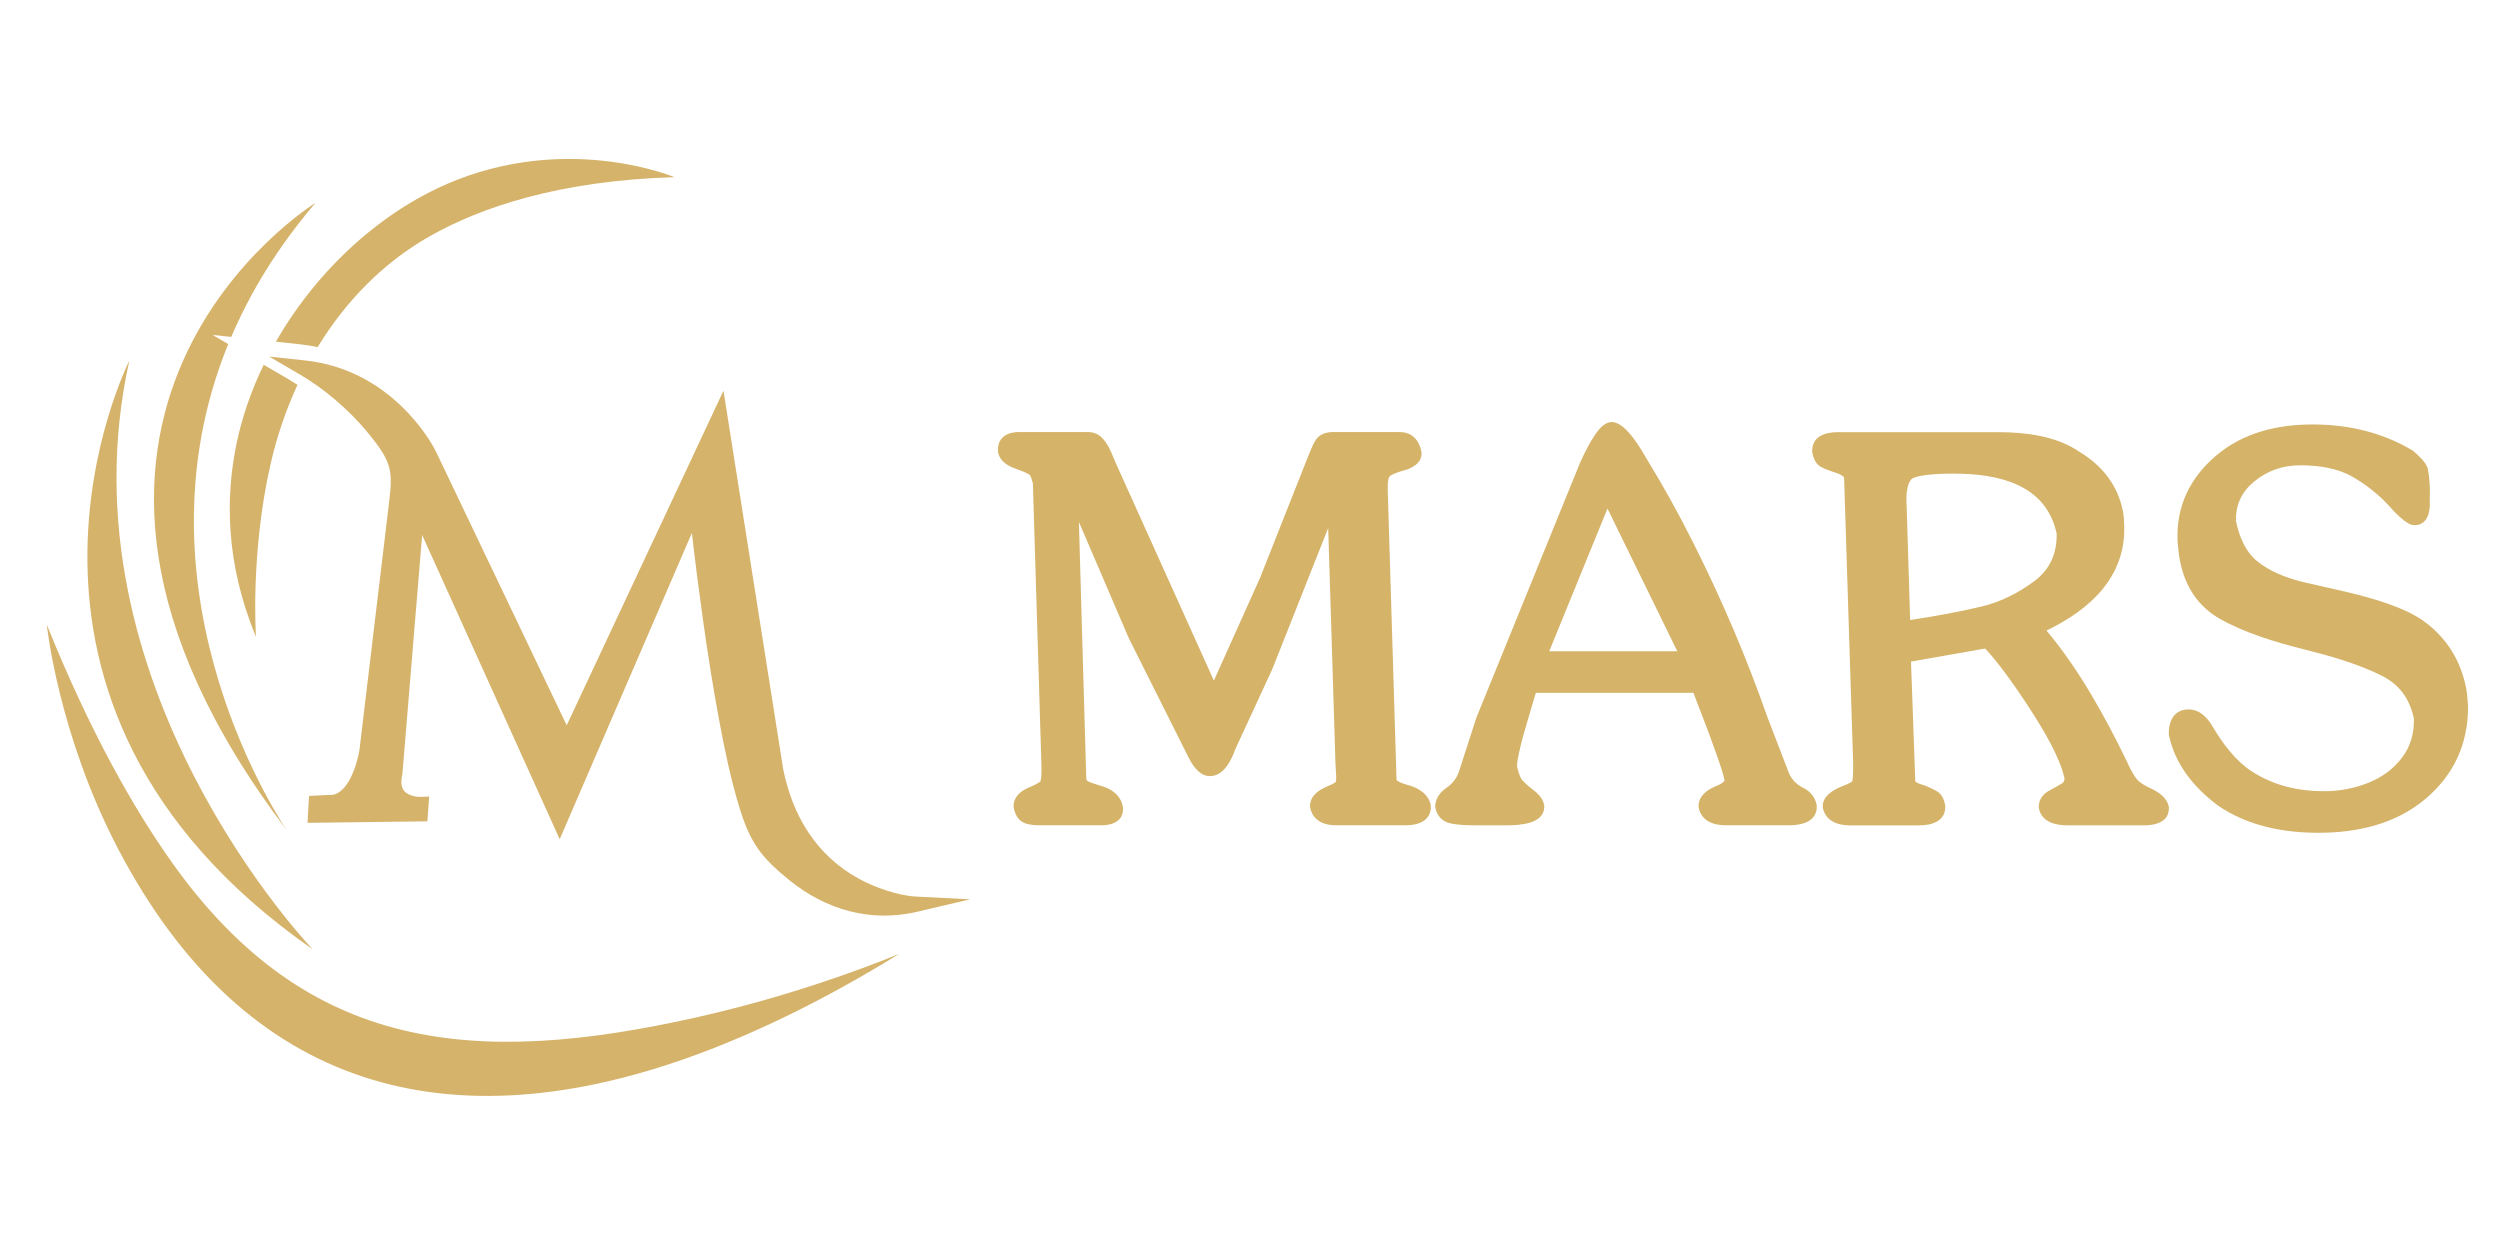 <svg width="1090" height="545" viewBox="0 0 1090 545" fill="none" xmlns="http://www.w3.org/2000/svg">
<path fill-rule="evenodd" clip-rule="evenodd" d="M56.411 157.203C56.411 157.203 -19.024 305.825 136.353 413.914C136.353 413.914 24.893 297.945 56.411 157.203ZM114.973 159.048C109.66 170.024 105.651 181.446 103.223 192.964C98.281 216.412 98.228 245.534 111.612 277.647C111.612 277.647 109.066 241.218 118.018 202.126C120.711 190.366 124.625 178.795 129.715 167.787C128.379 166.907 127.043 166.08 125.706 165.295L114.973 159.048ZM294.012 77.239C294.012 77.239 250.138 58.744 199.699 78.236C167.173 90.814 138.358 117.444 120.287 148.984L130.701 150.098C133.342 150.384 135.941 150.798 138.485 151.349C150.533 131.602 166.865 114.633 187.259 103.063C209.191 90.623 243.17 78.777 294.012 77.239ZM137.51 88.492C137.51 88.492 -12.236 180.82 125.123 362.097C125.123 362.097 54.577 260.286 99.501 150.013L92.671 146.025L100.827 146.895C109.109 127.498 120.987 107.867 137.51 88.492ZM20.396 272.355C20.396 272.355 25.359 320.226 51.597 370.305C106.829 475.731 196.549 499.52 304.383 459.559C330.229 449.982 359.52 435.973 392.184 415.802C392.184 415.802 353.719 432.335 303.832 443.534C207.229 465.223 134.063 459.018 75.183 376.328C58.246 352.541 39.295 319.123 20.396 272.355Z" fill="#D6B36A"/>
<path fill-rule="evenodd" clip-rule="evenodd" d="M247.083 316.231L315.435 170.345L341.439 335.183C345.511 355.598 355.809 372.831 374.304 383.044C381.113 386.798 391.411 390.499 399.333 390.902L422.962 392.101L399.937 397.52C379.65 402.292 360.21 396.725 344.228 383.818C332.021 373.967 327.164 367.561 322.487 352.405C318.627 339.881 315.89 326.614 313.494 313.739C310.8 299.316 308.541 284.797 306.505 270.279C304.745 257.69 303.1 245.027 301.669 232.365L244.03 365.906L184.057 233.267L175.435 337.622L175.381 337.845C174.639 341.217 174.713 344.589 178.118 346.307C179.528 347.029 181.766 347.506 183.379 347.443L187.122 347.294L186.348 358.1L134.084 358.759L134.742 347.029L143.619 346.583L143.779 346.594C151.637 346.944 155.773 332.977 156.716 327.017L168.934 224.867C171.214 205.82 172.444 203.052 159.559 187.684C151.87 178.511 141.222 169.39 130.914 163.378L117.371 155.477L132.961 157.142C149.918 158.955 164.766 166.612 176.644 178.713C181.543 183.708 187.228 190.919 190.292 197.325L247.083 316.231Z" fill="#D6B36A"/>
<path fill-rule="evenodd" clip-rule="evenodd" d="M549.428 251.835L569.96 199.944C570.978 197.378 572.177 194.228 573.618 191.874L573.672 191.8C575.347 189.232 578.285 188.384 581.202 188.384H610.207C615.563 188.384 618.702 191.789 619.741 196.847L619.784 197.081L619.794 197.314C620.07 202.119 615.34 204.325 611.448 205.3C610.292 205.629 606.58 206.763 605.796 207.803C604.979 208.895 605 212.724 605.063 214.028L608.892 340.039C609.549 341.131 613.76 342.288 614.724 342.522L614.863 342.553L615.001 342.596C619.041 343.942 622.848 346.466 623.76 350.9L623.814 351.154L623.824 351.419C624.1 357.878 618.33 359.83 612.954 359.83H582.432C577.129 359.83 572.389 357.73 571.243 352.15L571.18 351.843V351.535C571.126 347.209 574.658 344.6 578.275 343.062C579.473 342.553 581.064 341.874 582.167 341.131C582.251 341.058 582.4 340.92 582.421 340.856L582.442 340.761C582.602 340.135 582.591 339.128 582.58 338.448C582.442 336.561 582.368 334.663 582.262 332.775L579.091 230.223L554.699 291.786L538.632 326.56C536.872 331.418 533.595 338.385 527.528 338.385C522.925 338.385 519.967 333.75 518.143 330.113L492.212 278.37L470.398 227.571L473.611 339.499C473.696 339.838 473.866 340.358 474.025 340.485C475.637 341.313 477.981 342.002 479.73 342.553C484.439 343.815 488.491 346.529 489.529 351.557L489.562 351.716L489.583 351.886C490.177 357.687 485.373 359.819 480.345 359.819H453.461C451.213 359.819 448.594 359.67 446.505 358.768C443.81 357.602 442.538 354.929 441.987 352.204L441.922 351.886V351.557C441.922 347.06 445.518 344.473 449.357 343.041C450.322 342.617 452.92 341.408 453.674 340.644C454.077 339.361 454.098 335.946 454.098 334.832L450.343 210.91C450.111 209.871 449.474 207.421 448.837 206.954C447.172 205.894 444.564 204.982 442.708 204.314C439.452 203.147 435.973 201.1 435.22 197.43L435.189 197.272L435.167 197.102C434.573 191.184 438.688 188.384 444.182 188.384H474.343C476.973 188.384 479.201 189.392 480.897 191.343C482.413 192.987 483.527 195.024 484.45 197.091L484.482 197.165C485.213 198.916 485.988 200.654 486.709 202.405L529.257 296.738L549.428 251.835ZM661.419 334.09C661.813 335.904 662.544 338.725 663.679 340.103C665.089 341.63 666.637 342.999 668.303 344.239C670.498 345.883 672.651 348.068 673.223 350.846L673.277 351.101L673.287 351.355C673.647 359.32 662.416 359.839 656.923 359.839H643.847C640.241 359.839 635.521 359.787 632.022 358.885C628.617 358.005 626.517 355.576 625.817 352.161L625.722 351.706L625.754 351.249C626.03 347.803 628.056 345.205 630.823 343.38C633.337 341.599 635.14 339.276 636.137 336.318L643.677 312.964L689.12 201.228L689.152 201.153C691.019 197.165 693.14 192.829 695.664 189.223C697.287 186.911 699.662 184.015 702.759 184.015C708.931 184.015 715.824 196.37 718.433 200.867C725.476 212.373 732.009 224.23 738.085 236.31C744.427 248.92 750.388 261.72 755.902 274.712C761.247 287.311 766.189 300.079 770.697 312.954L780.018 337.176C781.387 340.241 783.699 342.351 786.72 343.783L786.859 343.847L786.986 343.922C789.626 345.491 791.409 347.803 792.034 350.835L792.087 351.09L792.098 351.344C792.406 358.238 785.544 359.83 780.029 359.83H752.487C747.1 359.83 741.828 357.984 740.63 352.15L740.567 351.832V351.504C740.567 346.88 744.511 344.218 748.372 342.67C749.083 342.383 751.734 341.248 751.914 340.188C751.066 336.253 749.422 331.821 748.097 328.055C745.286 320.102 742.253 312.212 739.188 304.331L738.339 302.062H669.617C668.303 306.517 666.977 310.97 665.662 315.425C664.463 319.476 663.297 323.602 662.396 327.727C661.993 329.594 661.441 332.118 661.419 334.09ZM900.133 339.435C898.065 329.89 890.663 317.779 885.466 309.729C881.744 303.96 877.884 298.255 873.769 292.761C871.203 289.346 868.466 285.889 865.528 282.76L833.193 288.455L835.06 340.559C835.092 340.676 835.123 340.782 835.155 340.835C835.621 341.185 836.173 341.471 836.756 341.673C837.69 342.002 838.633 342.32 839.578 342.628L839.684 342.659L839.79 342.702C841.444 343.391 843.141 344.176 844.679 345.109L844.731 345.14L844.785 345.183C846.725 346.466 847.616 348.672 848.062 350.867L848.114 351.123L848.125 351.377C848.422 358.016 842.293 359.861 836.789 359.861H806.627C801.282 359.861 795.979 358.036 794.781 352.246L794.717 351.929V351.6C794.717 347.198 798.875 344.631 802.459 343.105L802.544 343.073L802.628 343.041C803.594 342.691 806.765 341.471 807.539 340.644C808.059 339.276 807.995 334.207 807.974 332.786L804.018 208.217C803.499 207.039 800.073 205.957 799.15 205.703L799.065 205.682L798.981 205.649C797.23 205.056 795.205 204.314 793.604 203.38L793.54 203.337L793.477 203.296C791.514 202.023 790.655 199.658 790.2 197.473L790.146 197.229L790.135 196.975C789.817 190.41 795.629 188.427 801.102 188.427H871.171C883.027 188.427 896.633 190.06 906.634 196.996C916.476 202.925 923.231 211.344 925.565 222.682C926 224.782 926.095 227.221 926.159 229.352C926.827 251.804 910.909 265.92 892.264 274.924C906.369 291.658 917.887 312.529 927.294 331.958L927.336 332.043C928.471 334.589 930.009 337.738 931.758 339.859C933.243 341.535 935.746 342.871 937.814 343.773L937.93 343.826C941.187 345.406 944.771 347.803 945.556 351.6L945.609 351.854L945.619 352.119C945.863 358.259 939.924 359.85 934.918 359.85H901.491C896.284 359.85 890.207 358.471 888.977 352.532L888.913 352.225V351.918C888.871 348.555 890.769 346.085 893.696 344.579C895.541 343.625 897.344 342.596 899.105 341.503C899.868 340.994 900.102 340.305 900.133 339.435ZM1059.36 218.058C1059.68 222.809 1058.67 228.971 1052.64 228.971C1049.04 228.971 1043.68 222.799 1041.44 220.359C1036.89 215.428 1031.61 211.313 1025.83 207.94C1019.05 203.996 1010.67 202.871 1002.95 202.871C995.376 202.871 988.677 205.14 982.813 209.945C977.329 214.441 974.689 220.158 974.879 227.221C976.226 233.627 978.814 240.339 984.011 244.592C989.429 249.035 996.435 251.761 1003.11 253.522L1023.66 258.23C1034.15 260.733 1048.99 264.837 1057.65 271.466C1066.99 278.604 1072.77 288.052 1075.14 299.548C1075.67 302.136 1075.88 304.989 1076.04 307.63L1076.05 307.715V307.8C1076.2 324.217 1069.91 337.919 1057.31 348.471C1044.19 359.447 1027.54 363.096 1010.78 363.096C995.386 363.096 979.991 360.041 967.095 351.27L967.031 351.229L966.968 351.175C956.638 343.391 948.313 333.401 945.651 320.473L945.588 320.154V319.836C945.556 314.184 947.985 309.306 954.241 309.306C959.247 309.306 962.662 313.166 964.931 317.153C969.131 324.228 974.784 331.8 981.805 336.349C991.267 342.457 1001.98 344.971 1013.18 344.971C1019.99 344.971 1026.65 343.751 1032.96 341.153C1038.78 338.767 1043.68 335.172 1047.46 330.103C1051.15 325.118 1052.61 319.423 1052.46 313.283C1050.7 305.053 1046.47 298.732 1038.88 294.829C1028.49 289.495 1015.57 285.868 1004.28 283.036C992.217 280.014 978.718 275.973 967.869 269.812C958.229 264.329 952.746 255.653 950.529 244.868C949.957 242.09 949.703 239.004 949.426 236.172L949.416 236.087V236.002C948.726 221.059 954.666 208.545 965.971 198.862C977.902 188.649 992.851 185.065 1008.29 185.065C1023.69 185.065 1038.47 188.427 1051.79 196.359L1052.03 196.508L1052.25 196.688C1054.28 198.449 1057.48 201.302 1058.39 203.889L1058.46 204.091L1058.5 204.303C1059.4 208.831 1059.57 213.509 1059.36 218.058ZM731.329 283.948L730.895 283.111L700.861 221.728L675.461 283.948H731.329ZM832.821 270.342C843.205 268.729 853.693 266.906 863.874 264.466C872.337 262.441 880.036 258.538 886.994 253.341C893.898 248.177 896.846 241.21 896.708 232.693C892.084 211.037 871.223 206.498 851.7 206.498C848.062 206.498 836.841 206.636 833.617 208.746C831.029 211.027 831.083 217.156 831.274 220.19L831.284 220.296L832.821 270.342Z" fill="#D5B368"/>
</svg>
